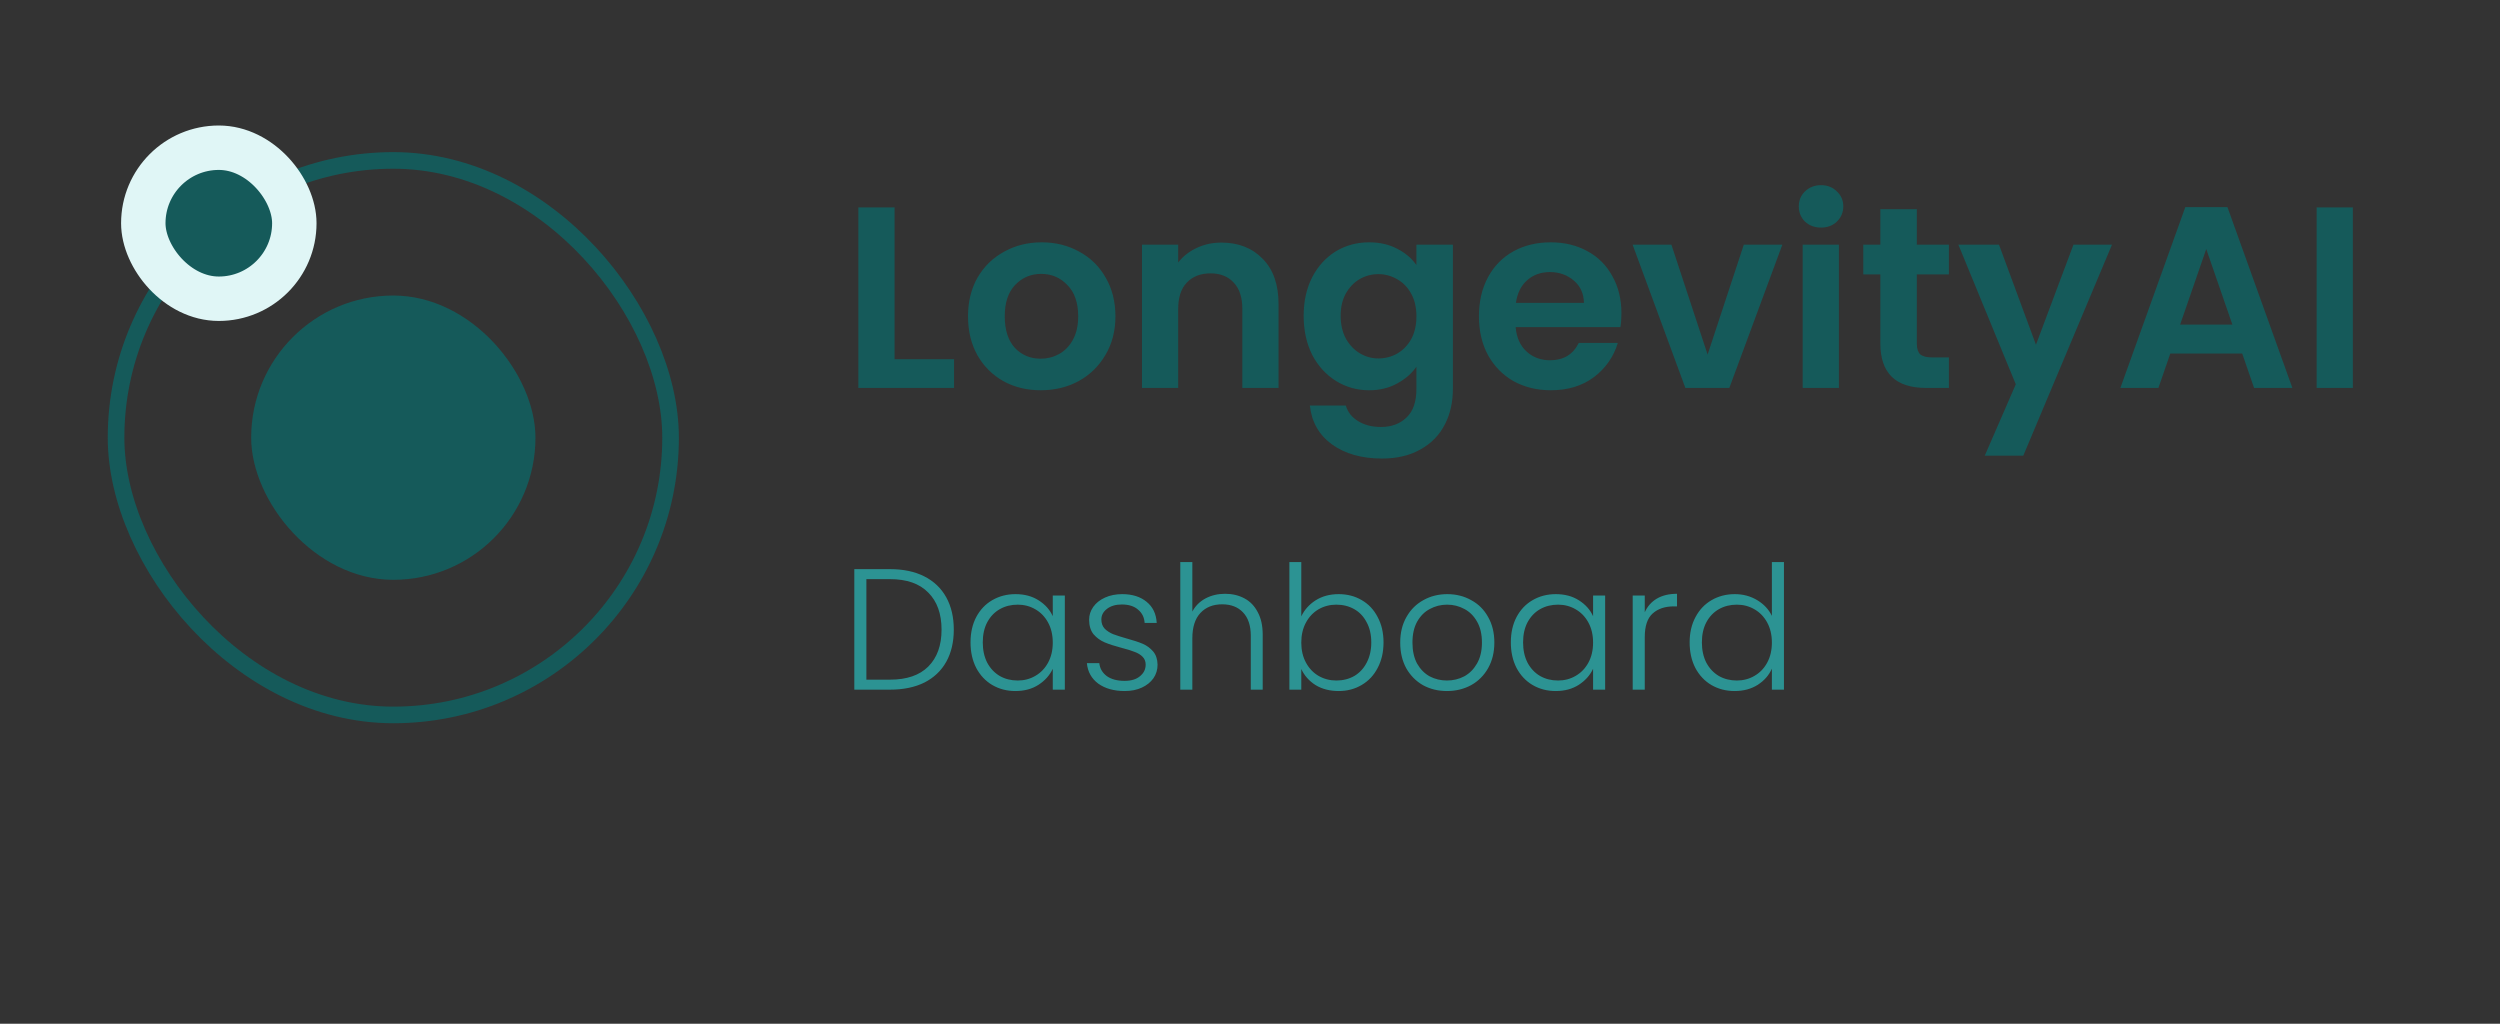 <svg width="232" height="95" viewBox="0 0 232 95" fill="none" xmlns="http://www.w3.org/2000/svg">
<rect x="0" y="0" width="232" height="95" fill="#333333" stroke="none"/>
<rect x="10.77" y="14.887" width="51.459" height="51.459" rx="25.73" stroke="#155A5A" stroke-width="1.541"/>
<rect x="23.309" y="27.425" width="26.381" height="26.381" rx="13.191" fill="#155A5A"/>
<rect x="13.298" y="13.708" width="14.015" height="14.015" rx="7.008" fill="#155A5A"/>
<rect x="13.298" y="13.708" width="14.015" height="14.015" rx="7.008" stroke="#E0F6F6" stroke-width="4.122"/>
<path d="M83.016 33.336H88.536V36H79.656V19.248H83.016V33.336ZM96.576 36.216C95.296 36.216 94.144 35.936 93.12 35.376C92.096 34.8 91.288 33.992 90.696 32.952C90.12 31.912 89.832 30.712 89.832 29.352C89.832 27.992 90.128 26.792 90.72 25.752C91.328 24.712 92.152 23.912 93.192 23.352C94.232 22.776 95.392 22.488 96.672 22.488C97.952 22.488 99.112 22.776 100.152 23.352C101.192 23.912 102.008 24.712 102.6 25.752C103.208 26.792 103.512 27.992 103.512 29.352C103.512 30.712 103.2 31.912 102.576 32.952C101.968 33.992 101.136 34.8 100.08 35.376C99.04 35.936 97.872 36.216 96.576 36.216ZM96.576 33.288C97.184 33.288 97.752 33.144 98.28 32.856C98.824 32.552 99.256 32.104 99.576 31.512C99.896 30.92 100.056 30.2 100.056 29.352C100.056 28.088 99.72 27.12 99.048 26.448C98.392 25.76 97.584 25.416 96.624 25.416C95.664 25.416 94.856 25.76 94.2 26.448C93.56 27.12 93.24 28.088 93.24 29.352C93.24 30.616 93.552 31.592 94.176 32.28C94.816 32.952 95.616 33.288 96.576 33.288ZM113.344 22.512C114.928 22.512 116.208 23.016 117.184 24.024C118.16 25.016 118.648 26.408 118.648 28.2V36H115.288V28.656C115.288 27.6 115.024 26.792 114.496 26.232C113.968 25.656 113.248 25.368 112.336 25.368C111.408 25.368 110.672 25.656 110.128 26.232C109.6 26.792 109.336 27.6 109.336 28.656V36H105.976V22.704H109.336V24.36C109.784 23.784 110.352 23.336 111.04 23.016C111.744 22.68 112.512 22.512 113.344 22.512ZM127.052 22.488C128.044 22.488 128.916 22.688 129.668 23.088C130.42 23.472 131.012 23.976 131.444 24.6V22.704H134.828V36.096C134.828 37.328 134.58 38.424 134.084 39.384C133.588 40.36 132.844 41.128 131.852 41.688C130.86 42.264 129.66 42.552 128.252 42.552C126.364 42.552 124.812 42.112 123.596 41.232C122.396 40.352 121.716 39.152 121.556 37.632H124.892C125.068 38.24 125.444 38.72 126.02 39.072C126.612 39.44 127.324 39.624 128.156 39.624C129.132 39.624 129.924 39.328 130.532 38.736C131.14 38.16 131.444 37.28 131.444 36.096V34.032C131.012 34.656 130.412 35.176 129.644 35.592C128.892 36.008 128.028 36.216 127.052 36.216C125.932 36.216 124.908 35.928 123.98 35.352C123.052 34.776 122.316 33.968 121.771 32.928C121.243 31.872 120.979 30.664 120.979 29.304C120.979 27.96 121.243 26.768 121.771 25.728C122.316 24.688 123.044 23.888 123.956 23.328C124.884 22.768 125.916 22.488 127.052 22.488ZM131.444 29.352C131.444 28.536 131.284 27.84 130.964 27.264C130.644 26.672 130.212 26.224 129.668 25.92C129.124 25.6 128.54 25.44 127.916 25.44C127.292 25.44 126.716 25.592 126.188 25.896C125.66 26.2 125.228 26.648 124.892 27.24C124.572 27.816 124.412 28.504 124.412 29.304C124.412 30.104 124.572 30.808 124.892 31.416C125.228 32.008 125.66 32.464 126.188 32.784C126.732 33.104 127.308 33.264 127.916 33.264C128.54 33.264 129.124 33.112 129.668 32.808C130.212 32.488 130.644 32.04 130.964 31.464C131.284 30.872 131.444 30.168 131.444 29.352ZM150.469 29.064C150.469 29.544 150.437 29.976 150.373 30.36H140.653C140.733 31.32 141.069 32.072 141.661 32.616C142.253 33.16 142.981 33.432 143.845 33.432C145.093 33.432 145.981 32.896 146.509 31.824H150.133C149.749 33.104 149.013 34.16 147.925 34.992C146.837 35.808 145.501 36.216 143.917 36.216C142.637 36.216 141.485 35.936 140.461 35.376C139.453 34.8 138.661 33.992 138.085 32.952C137.525 31.912 137.245 30.712 137.245 29.352C137.245 27.976 137.525 26.768 138.085 25.728C138.645 24.688 139.429 23.888 140.437 23.328C141.445 22.768 142.605 22.488 143.917 22.488C145.181 22.488 146.309 22.76 147.301 23.304C148.309 23.848 149.085 24.624 149.629 25.632C150.189 26.624 150.469 27.768 150.469 29.064ZM146.989 28.104C146.973 27.24 146.661 26.552 146.053 26.04C145.445 25.512 144.701 25.248 143.821 25.248C142.989 25.248 142.285 25.504 141.709 26.016C141.149 26.512 140.805 27.208 140.677 28.104H146.989ZM158.466 32.904L161.826 22.704H165.402L160.482 36H156.402L151.506 22.704H155.106L158.466 32.904ZM168.993 21.12C168.401 21.12 167.905 20.936 167.505 20.568C167.121 20.184 166.929 19.712 166.929 19.152C166.929 18.592 167.121 18.128 167.505 17.76C167.905 17.376 168.401 17.184 168.993 17.184C169.585 17.184 170.073 17.376 170.457 17.76C170.857 18.128 171.057 18.592 171.057 19.152C171.057 19.712 170.857 20.184 170.457 20.568C170.073 20.936 169.585 21.12 168.993 21.12ZM170.649 22.704V36H167.289V22.704H170.649ZM177.881 25.464V31.896C177.881 32.344 177.985 32.672 178.193 32.88C178.417 33.072 178.785 33.168 179.297 33.168H180.857V36H178.745C175.913 36 174.497 34.624 174.497 31.872V25.464H172.913V22.704H174.497V19.416H177.881V22.704H180.857V25.464H177.881ZM195.993 22.704L187.761 42.288H184.185L187.065 35.664L181.737 22.704H185.505L188.937 31.992L192.417 22.704H195.993ZM208.076 32.808H201.404L200.3 36H196.772L202.796 19.224H206.708L212.732 36H209.18L208.076 32.808ZM207.164 30.12L204.74 23.112L202.316 30.12H207.164ZM218.344 19.248V36H214.984V19.248H218.344Z" fill="#155A5A"/>
<path d="M82.592 52.816C83.829 52.816 84.891 53.04 85.776 53.488C86.661 53.936 87.339 54.581 87.808 55.424C88.277 56.267 88.512 57.269 88.512 58.432C88.512 59.584 88.277 60.581 87.808 61.424C87.339 62.256 86.661 62.896 85.776 63.344C84.891 63.781 83.829 64 82.592 64H79.28V52.816H82.592ZM82.592 63.072C84.149 63.072 85.333 62.667 86.144 61.856C86.965 61.035 87.376 59.893 87.376 58.432C87.376 56.96 86.965 55.813 86.144 54.992C85.333 54.16 84.149 53.744 82.592 53.744H80.4V63.072H82.592ZM90.065 59.616C90.065 58.72 90.241 57.936 90.593 57.264C90.956 56.581 91.451 56.059 92.081 55.696C92.721 55.323 93.441 55.136 94.241 55.136C95.073 55.136 95.787 55.328 96.385 55.712C96.993 56.096 97.43 56.587 97.697 57.184V55.264H98.817V64H97.697V62.064C97.419 62.661 96.977 63.157 96.369 63.552C95.772 63.936 95.057 64.128 94.225 64.128C93.436 64.128 92.721 63.941 92.081 63.568C91.451 63.195 90.956 62.667 90.593 61.984C90.241 61.301 90.065 60.512 90.065 59.616ZM97.697 59.632C97.697 58.928 97.553 58.309 97.265 57.776C96.977 57.243 96.582 56.832 96.081 56.544C95.59 56.256 95.046 56.112 94.449 56.112C93.83 56.112 93.275 56.251 92.785 56.528C92.294 56.805 91.905 57.211 91.617 57.744C91.34 58.267 91.201 58.891 91.201 59.616C91.201 60.331 91.34 60.96 91.617 61.504C91.905 62.037 92.294 62.448 92.785 62.736C93.275 63.013 93.83 63.152 94.449 63.152C95.046 63.152 95.59 63.008 96.081 62.72C96.582 62.432 96.977 62.021 97.265 61.488C97.553 60.955 97.697 60.336 97.697 59.632ZM104.382 64.128C103.379 64.128 102.558 63.899 101.918 63.44C101.288 62.971 100.936 62.336 100.862 61.536H102.014C102.067 62.027 102.296 62.427 102.702 62.736C103.118 63.035 103.672 63.184 104.366 63.184C104.974 63.184 105.448 63.04 105.79 62.752C106.142 62.464 106.318 62.107 106.318 61.68C106.318 61.381 106.222 61.136 106.03 60.944C105.838 60.752 105.592 60.603 105.294 60.496C105.006 60.379 104.611 60.256 104.11 60.128C103.459 59.957 102.931 59.787 102.526 59.616C102.12 59.445 101.774 59.195 101.486 58.864C101.208 58.523 101.07 58.069 101.07 57.504C101.07 57.077 101.198 56.683 101.454 56.32C101.71 55.957 102.072 55.669 102.542 55.456C103.011 55.243 103.544 55.136 104.142 55.136C105.08 55.136 105.838 55.376 106.414 55.856C106.99 56.325 107.299 56.976 107.342 57.808H106.222C106.19 57.296 105.987 56.885 105.614 56.576C105.251 56.256 104.75 56.096 104.11 56.096C103.544 56.096 103.086 56.229 102.734 56.496C102.382 56.763 102.206 57.093 102.206 57.488C102.206 57.829 102.307 58.112 102.51 58.336C102.723 58.549 102.984 58.72 103.294 58.848C103.603 58.965 104.019 59.099 104.542 59.248C105.171 59.419 105.672 59.584 106.046 59.744C106.419 59.904 106.739 60.139 107.006 60.448C107.272 60.757 107.411 61.168 107.422 61.68C107.422 62.149 107.294 62.571 107.038 62.944C106.782 63.307 106.424 63.595 105.966 63.808C105.507 64.021 104.979 64.128 104.382 64.128ZM113.69 55.104C114.351 55.104 114.943 55.243 115.466 55.52C115.999 55.797 116.415 56.224 116.714 56.8C117.023 57.365 117.178 58.059 117.178 58.88V64H116.074V59.008C116.074 58.059 115.834 57.333 115.354 56.832C114.885 56.331 114.239 56.08 113.418 56.08C112.575 56.08 111.903 56.347 111.402 56.88C110.901 57.413 110.65 58.197 110.65 59.232V64H109.53V52.16H110.65V56.752C110.927 56.229 111.333 55.824 111.866 55.536C112.41 55.248 113.018 55.104 113.69 55.104ZM120.759 57.2C121.047 56.592 121.49 56.096 122.087 55.712C122.695 55.328 123.41 55.136 124.231 55.136C125.031 55.136 125.746 55.323 126.375 55.696C127.004 56.059 127.495 56.581 127.847 57.264C128.21 57.936 128.391 58.72 128.391 59.616C128.391 60.512 128.21 61.301 127.847 61.984C127.495 62.667 126.999 63.195 126.359 63.568C125.73 63.941 125.02 64.128 124.231 64.128C123.399 64.128 122.679 63.941 122.071 63.568C121.474 63.184 121.036 62.688 120.759 62.08V64H119.655V52.16H120.759V57.2ZM127.255 59.616C127.255 58.891 127.111 58.267 126.823 57.744C126.546 57.211 126.162 56.805 125.671 56.528C125.18 56.251 124.626 56.112 124.007 56.112C123.41 56.112 122.86 56.256 122.359 56.544C121.868 56.832 121.479 57.243 121.191 57.776C120.903 58.309 120.759 58.928 120.759 59.632C120.759 60.336 120.903 60.955 121.191 61.488C121.479 62.021 121.868 62.432 122.359 62.72C122.86 63.008 123.41 63.152 124.007 63.152C124.626 63.152 125.18 63.013 125.671 62.736C126.162 62.448 126.546 62.037 126.823 61.504C127.111 60.96 127.255 60.331 127.255 59.616ZM134.276 64.128C133.455 64.128 132.713 63.947 132.052 63.584C131.401 63.211 130.884 62.688 130.5 62.016C130.127 61.333 129.94 60.539 129.94 59.632C129.94 58.725 130.132 57.936 130.516 57.264C130.9 56.581 131.423 56.059 132.084 55.696C132.745 55.323 133.487 55.136 134.308 55.136C135.129 55.136 135.871 55.323 136.532 55.696C137.204 56.059 137.727 56.581 138.1 57.264C138.484 57.936 138.676 58.725 138.676 59.632C138.676 60.528 138.484 61.317 138.1 62C137.716 62.683 137.188 63.211 136.516 63.584C135.844 63.947 135.097 64.128 134.276 64.128ZM134.276 63.152C134.852 63.152 135.385 63.024 135.876 62.768C136.367 62.501 136.761 62.107 137.06 61.584C137.369 61.051 137.524 60.4 137.524 59.632C137.524 58.864 137.375 58.219 137.076 57.696C136.777 57.163 136.383 56.768 135.892 56.512C135.401 56.245 134.868 56.112 134.292 56.112C133.716 56.112 133.183 56.245 132.692 56.512C132.201 56.768 131.807 57.163 131.508 57.696C131.22 58.219 131.076 58.864 131.076 59.632C131.076 60.4 131.22 61.051 131.508 61.584C131.807 62.107 132.196 62.501 132.676 62.768C133.167 63.024 133.7 63.152 134.276 63.152ZM140.206 59.616C140.206 58.72 140.382 57.936 140.734 57.264C141.096 56.581 141.592 56.059 142.222 55.696C142.862 55.323 143.582 55.136 144.382 55.136C145.214 55.136 145.928 55.328 146.526 55.712C147.134 56.096 147.571 56.587 147.838 57.184V55.264H148.958V64H147.838V62.064C147.56 62.661 147.118 63.157 146.51 63.552C145.912 63.936 145.198 64.128 144.366 64.128C143.576 64.128 142.862 63.941 142.222 63.568C141.592 63.195 141.096 62.667 140.734 61.984C140.382 61.301 140.206 60.512 140.206 59.616ZM147.838 59.632C147.838 58.928 147.694 58.309 147.406 57.776C147.118 57.243 146.723 56.832 146.222 56.544C145.731 56.256 145.187 56.112 144.59 56.112C143.971 56.112 143.416 56.251 142.926 56.528C142.435 56.805 142.046 57.211 141.758 57.744C141.48 58.267 141.342 58.891 141.342 59.616C141.342 60.331 141.48 60.96 141.758 61.504C142.046 62.037 142.435 62.448 142.926 62.736C143.416 63.013 143.971 63.152 144.59 63.152C145.187 63.152 145.731 63.008 146.222 62.72C146.723 62.432 147.118 62.021 147.406 61.488C147.694 60.955 147.838 60.336 147.838 59.632ZM152.634 56.816C152.88 56.272 153.253 55.851 153.754 55.552C154.266 55.253 154.89 55.104 155.626 55.104V56.272H155.322C154.512 56.272 153.861 56.491 153.37 56.928C152.88 57.365 152.634 58.096 152.634 59.12V64H151.514V55.264H152.634V56.816ZM156.799 59.616C156.799 58.72 156.981 57.936 157.343 57.264C157.706 56.581 158.202 56.059 158.831 55.696C159.471 55.323 160.191 55.136 160.991 55.136C161.759 55.136 162.453 55.323 163.071 55.696C163.69 56.069 164.143 56.555 164.431 57.152V52.16H165.551V64H164.431V62.048C164.165 62.656 163.727 63.157 163.119 63.552C162.511 63.936 161.797 64.128 160.975 64.128C160.175 64.128 159.455 63.941 158.815 63.568C158.186 63.195 157.69 62.667 157.327 61.984C156.975 61.301 156.799 60.512 156.799 59.616ZM164.431 59.632C164.431 58.928 164.287 58.309 163.999 57.776C163.711 57.243 163.317 56.832 162.815 56.544C162.325 56.256 161.781 56.112 161.183 56.112C160.565 56.112 160.01 56.251 159.519 56.528C159.029 56.805 158.639 57.211 158.351 57.744C158.074 58.267 157.935 58.891 157.935 59.616C157.935 60.331 158.074 60.96 158.351 61.504C158.639 62.037 159.029 62.448 159.519 62.736C160.01 63.013 160.565 63.152 161.183 63.152C161.781 63.152 162.325 63.008 162.815 62.72C163.317 62.432 163.711 62.021 163.999 61.488C164.287 60.955 164.431 60.336 164.431 59.632Z" fill="#2C9393"/>
</svg>
